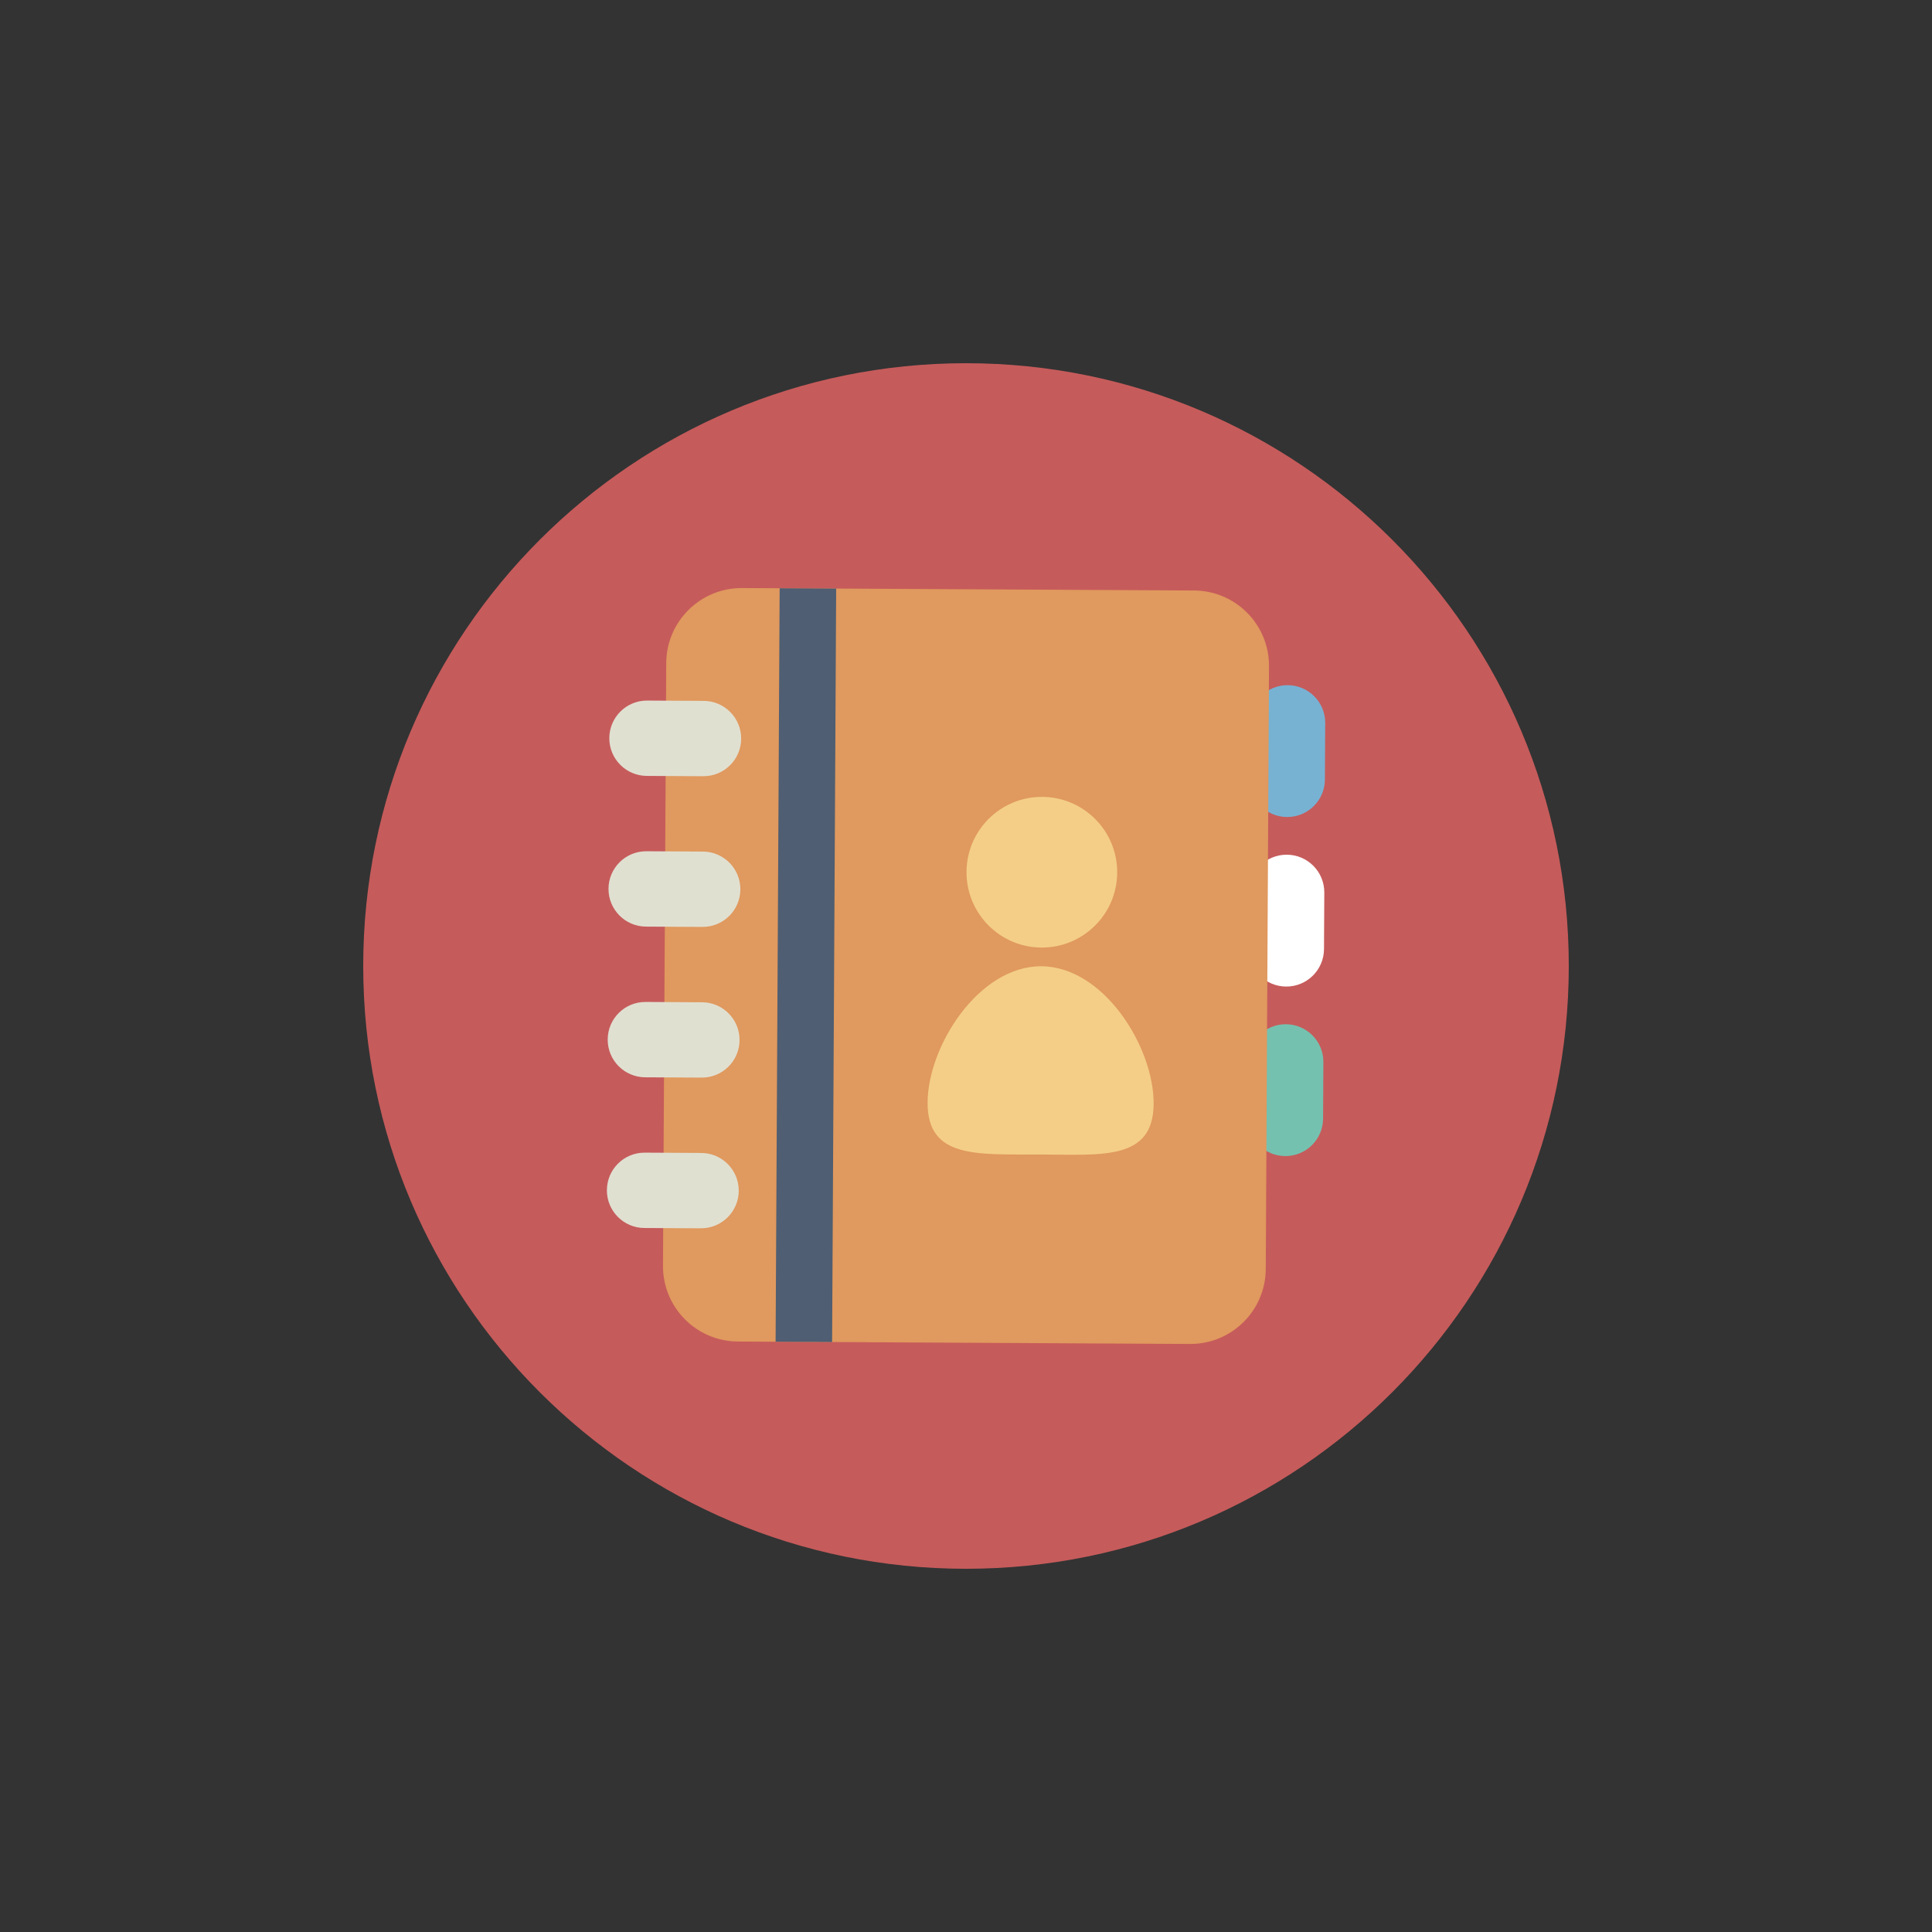 <svg xmlns="http://www.w3.org/2000/svg" width="800" height="800" viewBox="0 0 800 800" preserveAspectRatio="xMidYMid meet" style="width: 100%; height: 100%;"><rect x="0" y="0" width="800" height="800" fill="#333333" stroke="none"/><defs><clipPath id="animationMask_eW4VTnkuE1"><rect width="800" height="800" x="0" y="0"></rect></clipPath></defs><g clip-path="url(#animationMask_eW4VTnkuE1)"><g transform="matrix(7.8,0,0,7.8,148.45,148.45)" opacity="1" style="-webkit-user-select: none;"><g opacity="1" transform="matrix(1,0,0,1,32.25,32.25)"><path fill="rgb(198,91,91)" fill-opacity="1" d=" M32,0 C32,17.673 17.673,32 0,32 C-17.673,32 -32,17.673 -32,0 C-32,-17.673 -17.673,-32 0,-32 C17.673,-32 32,-17.673 32,0z"></path></g></g><g style="-webkit-user-select: none; display: none;"><g><path style="display: none;"></path></g></g><g transform="matrix(7.8,0.042,-0.042,7.8,515.687,281.669)" opacity="1" style="-webkit-user-select: none;"><g opacity="1" transform="matrix(1,0,0,1,2.25,3.75)"><path fill="rgb(119,178,211)" fill-opacity="1" d=" M0,3.5 C-1.105,3.5 -2,2.605 -2,1.5 C-2,1.5 -2,-1.5 -2,-1.5 C-2,-2.605 -1.105,-3.5 0,-3.5 C1.105,-3.5 2,-2.605 2,-1.5 C2,-1.5 2,1.5 2,1.5 C2,2.605 1.105,3.5 0,3.5z"></path></g></g><g transform="matrix(7.8,0.042,-0.042,7.8,515.31,351.868)" opacity="1" style="-webkit-user-select: none;"><g opacity="1" transform="matrix(1,0,0,1,2.25,3.75)"><path fill="rgb(255,255,255)" fill-opacity="1" d=" M0,3.5 C-1.105,3.5 -2,2.605 -2,1.5 C-2,1.5 -2,-1.5 -2,-1.5 C-2,-2.605 -1.105,-3.5 0,-3.5 C1.105,-3.5 2,-2.605 2,-1.5 C2,-1.5 2,1.5 2,1.5 C2,2.605 1.105,3.5 0,3.5z"></path></g></g><g transform="matrix(7.8,0.042,-0.042,7.8,514.933,422.067)" opacity="1" style="-webkit-user-select: none;"><g opacity="1" transform="matrix(1,0,0,1,2.25,3.75)"><path fill="rgb(117,193,175)" fill-opacity="1" d=" M0,3.5 C-1.105,3.5 -2,2.605 -2,1.5 C-2,1.5 -2,-1.5 -2,-1.5 C-2,-2.605 -1.105,-3.5 0,-3.5 C1.105,-3.5 2,-2.605 2,-1.5 C2,-1.5 2,1.5 2,1.5 C2,2.605 1.105,3.5 0,3.5z"></path></g></g><g transform="matrix(7.8,0.042,-0.042,7.8,274.101,241.371)" opacity="1" style="-webkit-user-select: none;"><g opacity="1" transform="matrix(1,0,0,1,16.25,20.25)"><path fill="rgb(224,153,94)" fill-opacity="1" d=" M16,16 C16,18.209 14.209,20 12,20 C12,20 -12,20 -12,20 C-14.209,20 -16,18.209 -16,16 C-16,16 -16,-16 -16,-16 C-16,-18.209 -14.209,-20 -12,-20 C-12,-20 12,-20 12,-20 C14.209,-20 16,-18.209 16,-16 C16,-16 16,16 16,16z"></path></g></g><g transform="matrix(7.8,0.042,-0.042,7.8,320.9,241.623)" opacity="1" style="-webkit-user-select: none; display: block;"><g opacity="1" transform="matrix(1,0,0,1,1.75,20.25)"><path fill="rgb(79,94,114)" fill-opacity="1" d=" M1.5,20 C1.5,20 -1.5,20 -1.5,20 C-1.5,20 -1.5,-20 -1.5,-20 C-1.5,-20 1.5,-20 1.5,-20 C1.5,-20 1.5,20 1.5,20z" style="display: block;"></path></g></g><g transform="matrix(7.8,0.042,-0.042,7.8,250.449,288.045)" opacity="1" style="-webkit-user-select: none; display: block;"><g opacity="1" transform="matrix(1,0,0,1,3.75,2.25)"><path fill="rgb(224,224,209)" fill-opacity="1" d=" M3.5,0 C3.5,1.105 2.605,2 1.5,2 C1.5,2 -1.5,2 -1.5,2 C-2.605,2 -3.5,1.105 -3.5,0 C-3.5,-1.105 -2.605,-2 -1.5,-2 C-1.5,-2 1.5,-2 1.5,-2 C2.605,-2 3.5,-1.105 3.5,0z" style="display: block;"></path></g></g><g transform="matrix(7.8,0.042,-0.042,7.8,250.114,350.444)" opacity="1" style="-webkit-user-select: none; display: block;"><g opacity="1" transform="matrix(1,0,0,1,3.75,2.25)"><path fill="rgb(224,224,209)" fill-opacity="1" d=" M3.5,0 C3.5,1.105 2.605,2 1.5,2 C1.5,2 -1.5,2 -1.5,2 C-2.605,2 -3.5,1.105 -3.5,0 C-3.5,-1.105 -2.605,-2 -1.5,-2 C-1.5,-2 1.5,-2 1.5,-2 C2.605,-2 3.5,-1.105 3.5,0z" style="display: block;"></path></g></g><g transform="matrix(7.8,0.042,-0.042,7.8,249.779,412.844)" opacity="1" style="-webkit-user-select: none; display: block;"><g opacity="1" transform="matrix(1,0,0,1,3.75,2.25)"><path fill="rgb(224,224,209)" fill-opacity="1" d=" M3.5,0 C3.5,1.105 2.605,2 1.5,2 C1.5,2 -1.5,2 -1.5,2 C-2.605,2 -3.5,1.105 -3.5,0 C-3.5,-1.105 -2.605,-2 -1.5,-2 C-1.5,-2 1.5,-2 1.5,-2 C2.605,-2 3.5,-1.105 3.5,0z" style="display: block;"></path></g></g><g transform="matrix(7.8,0.042,-0.042,7.8,249.444,475.243)" opacity="1" style="-webkit-user-select: none; display: block;"><g opacity="1" transform="matrix(1,0,0,1,3.75,2.25)"><path fill="rgb(224,224,209)" fill-opacity="1" d=" M3.5,0 C3.5,1.105 2.605,2 1.5,2 C1.5,2 -1.5,2 -1.5,2 C-2.605,2 -3.5,1.105 -3.5,0 C-3.5,-1.105 -2.605,-2 -1.5,-2 C-1.5,-2 1.5,-2 1.5,-2 C2.605,-2 3.5,-1.105 3.5,0z" style="display: block;"></path></g></g><g transform="matrix(7.8,0.042,-0.042,7.8,398.438,327.84)" opacity="1" style="-webkit-user-select: none; display: block;"><g opacity="1" transform="matrix(1,0,0,1,4.25,4.25)"><path fill="rgb(244,206,135)" fill-opacity="1" d=" M4,0 C4,2.209 2.209,4 0,4 C-2.209,4 -4,2.209 -4,0 C-4,-2.209 -2.209,-4 0,-4 C2.209,-4 4,-2.209 4,0z" style="display: block;"></path></g></g><g transform="matrix(7.8,0.042,-0.042,7.8,382.462,397.895)" opacity="1" style="-webkit-user-select: none; display: block;"><g opacity="1" transform="matrix(1,0,0,1,6.25,5.389)"><path fill="rgb(244,206,135)" fill-opacity="1" d=" M6,2.128 C6,5.138 3.314,4.854 0,4.854 C-3.314,4.854 -6,5.138 -6,2.128 C-6,-0.883 -3.314,-5.139 0,-5.139 C3.314,-5.139 6,-0.883 6,2.128z" style="display: block;"></path></g></g></g></svg>